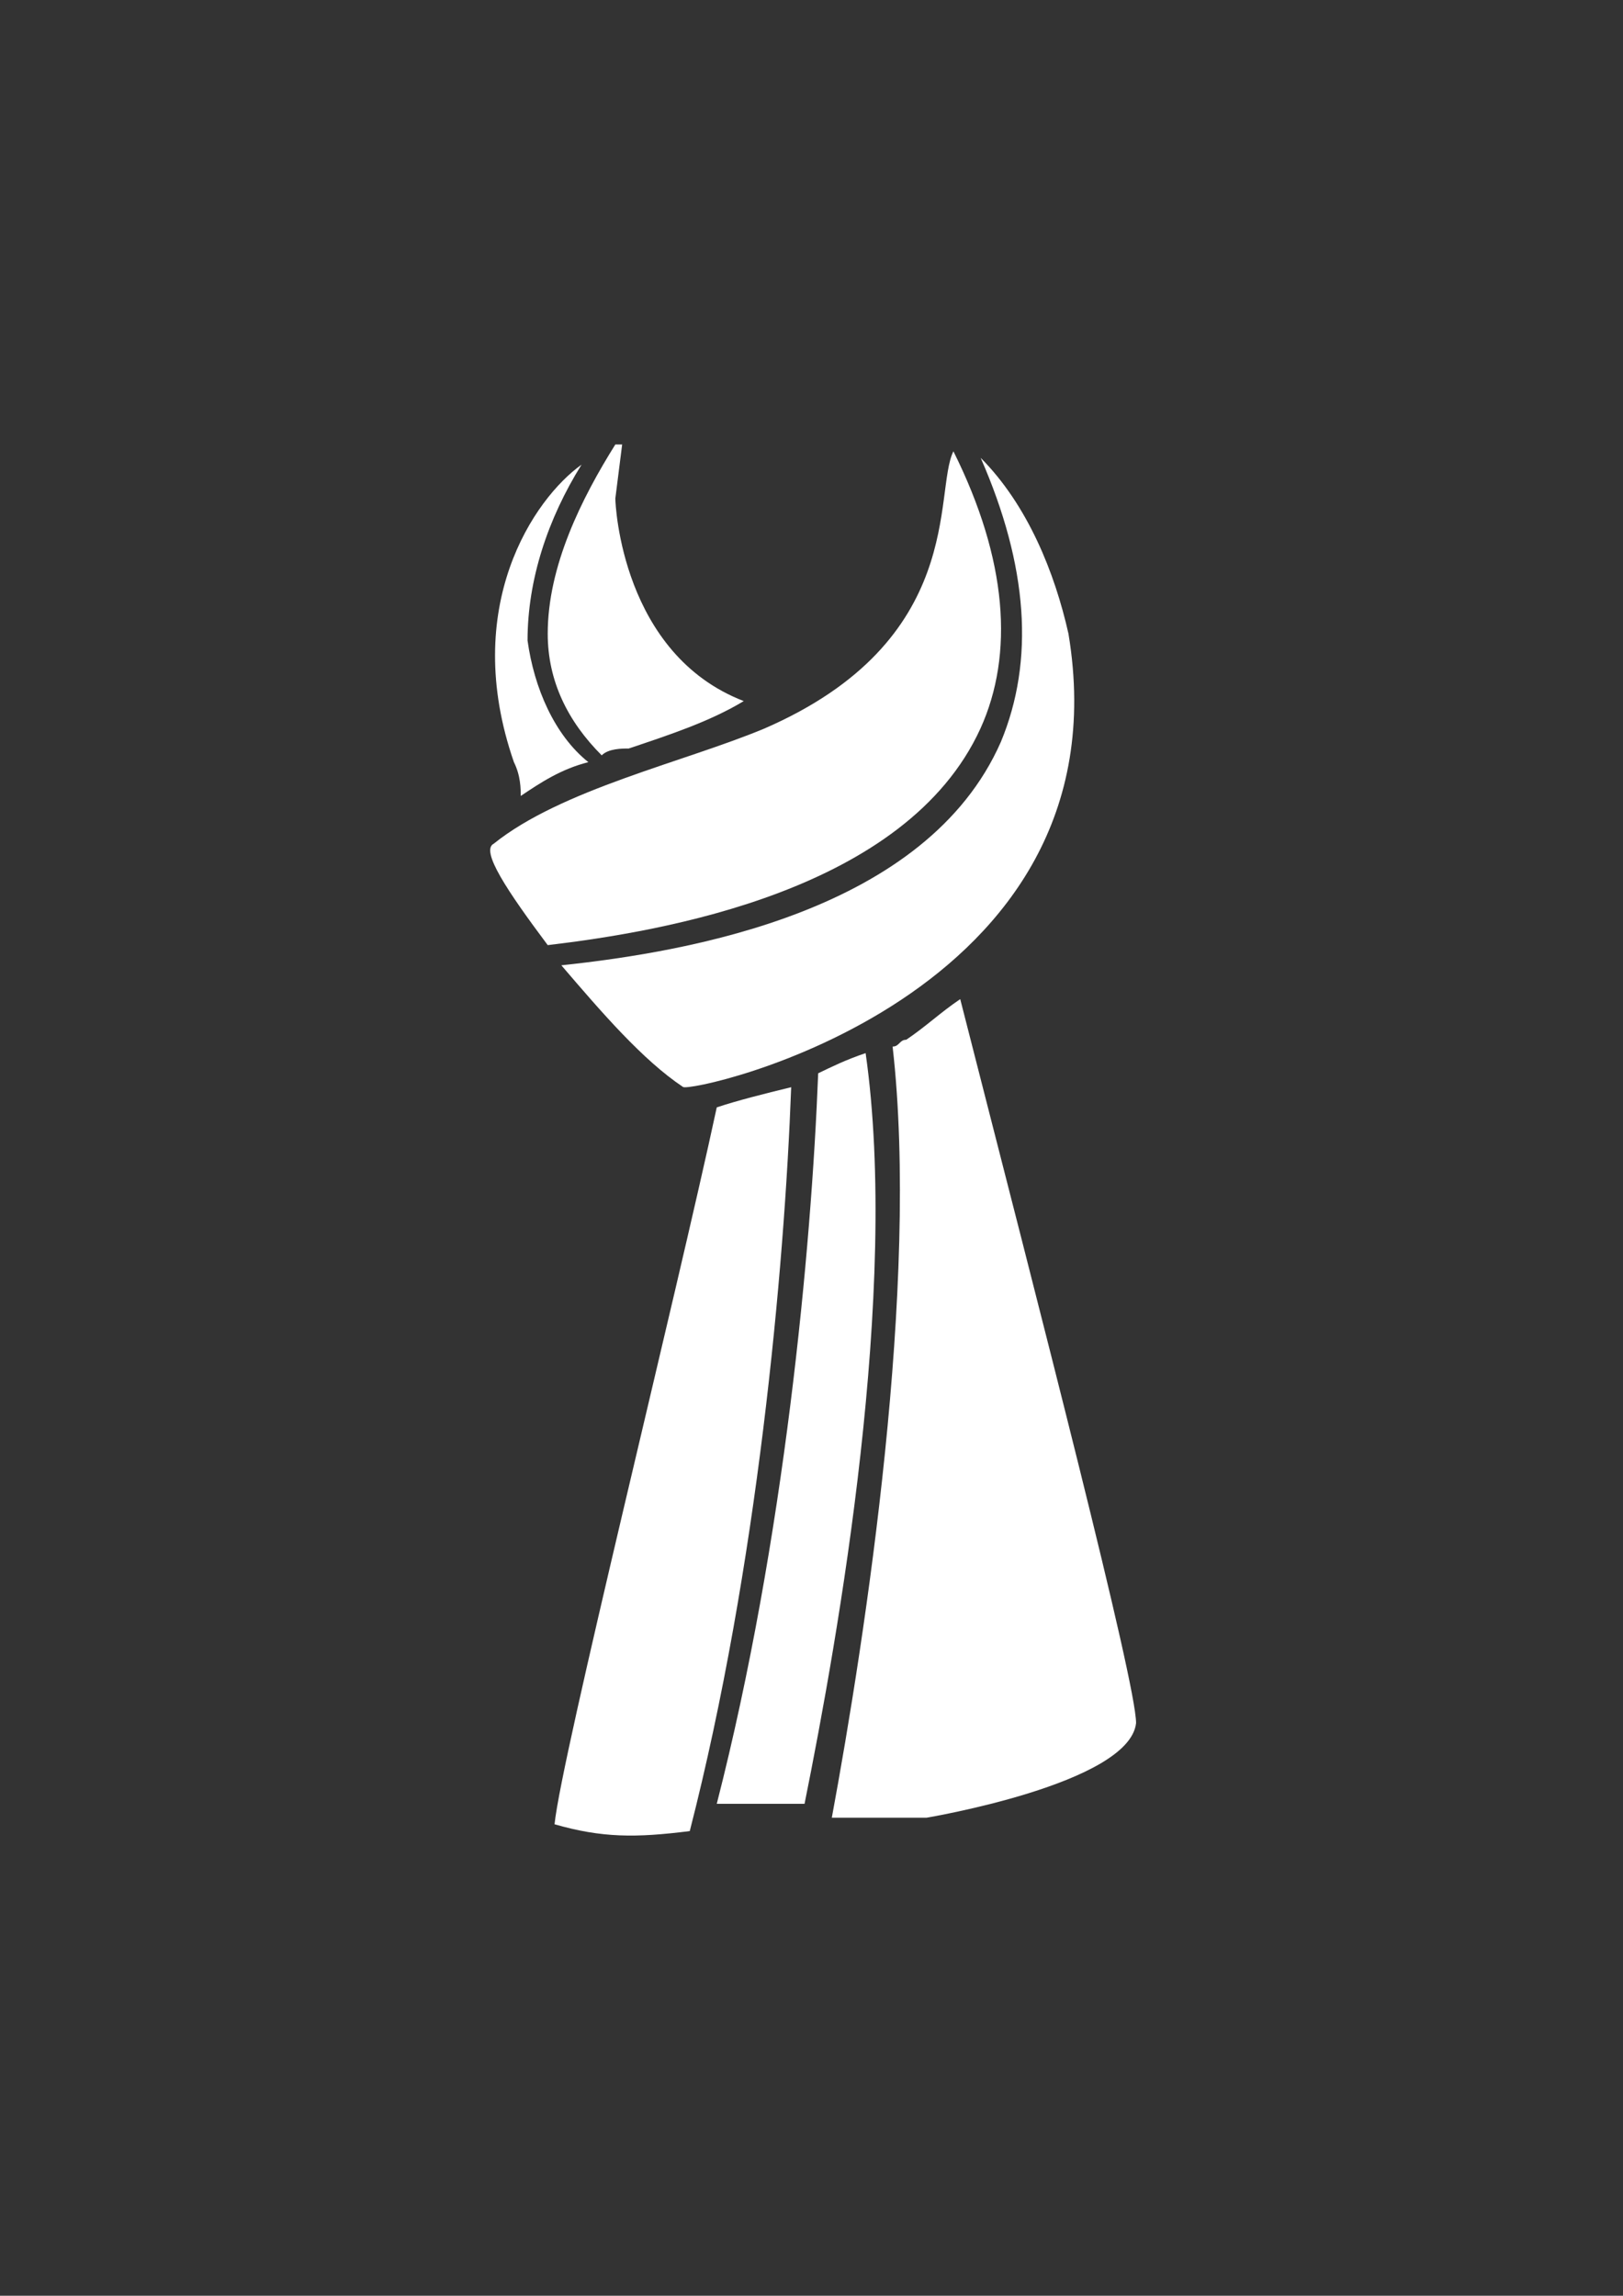 <?xml version="1.0" encoding="utf-8"?>
<!-- Generator: Adobe Illustrator 18.0.0, SVG Export Plug-In . SVG Version: 6.00 Build 0)  -->
<!DOCTYPE svg PUBLIC "-//W3C//DTD SVG 1.1//EN" "http://www.w3.org/Graphics/SVG/1.1/DTD/svg11.dtd">
<svg version="1.1" id="Capa_1" xmlns="http://www.w3.org/2000/svg" xmlns:xlink="http://www.w3.org/1999/xlink" x="0px" y="0px"
	 viewBox="0 0 595.3 841.9" enable-background="new 0 0 595.3 841.9" xml:space="preserve">
<rect x="0" y="0" width="595.3" height="841.9" fill="#333333" stroke="none"/>
<g id="guia" display="none">
</g>
<g id="guia2">
</g>
<g id="Capa_3">
	<g>
		<path fill="#FFFFFF" d="M262.9,406.1c-14.9,69.4-57,238.1-59.5,262.9c17.4,5,29.8,5,49.6,2.5c24.8-96.7,34.7-205.9,37.2-272.8
			C280.3,401.1,270.4,403.6,262.9,406.1z"/>
		<g>
			<path fill="#FFFFFF" d="M317.5,386.2c-7.4,2.5-12.4,5-17.4,7.4c-2.5,64.5-12.4,171.1-37.2,267.9c2.5,0,14.9,0,32.2,0
				C307.6,599.5,329.9,473,317.5,386.2z"/>
			<path fill="#FFFFFF" d="M352.2,366.4c-7.4,5-12.4,9.9-19.8,14.9c-2.5,0-2.5,2.5-5,2.5c9.9,86.8-9.9,215.8-22.3,282.8
				c17.4,0,34.7,0,34.7,0s74.4-12.4,76.9-34.7C416.7,616.9,382,483,352.2,366.4z"/>
		</g>
		<g>
			<path fill="#FFFFFF" d="M193.5,234.9c0-22.3,7.4-44.6,19.8-64.5c-17.4,12.4-44.6,52.1-24.8,109.1c2.5,5,2.5,9.9,2.5,12.4l0,0
				c7.4-5,14.9-9.9,24.8-12.4C203.4,269.6,195.9,252.3,193.5,234.9z"/>
			<path fill="#FFFFFF" d="M225.7,182.8l2.5-19.8c0,0,0,0-2.5,0c-12.4,19.8-24.8,44.6-24.8,69.4c0,17.4,7.4,32.2,19.8,44.6
				c2.5-2.5,7.4-2.5,9.9-2.5c14.9-5,29.8-9.9,42.2-17.4l0,0C228.2,239.9,225.7,185.3,225.7,182.8z"/>
		</g>
		<g>
			<path fill="#FFFFFF" d="M359.6,267.2c12.4-27.3,9.9-62-9.9-101.7c-7.4,14.9,5,69.4-69.4,101.7c-29.8,12.4-74.4,22.3-99.2,42.2
				c-5,2.5,5,17.4,19.8,37.2C243.1,341.6,332.4,326.7,359.6,267.2z"/>
			<path fill="#FFFFFF" d="M391.9,232.4c-5-22.3-14.9-47.1-32.2-64.5c17.4,39.7,19.8,74.4,7.4,104.2C339.8,334.1,253,349,205.9,354
				c14.9,17.4,29.8,34.7,44.6,44.6C253,401.1,414.2,366.4,391.9,232.4z"/>
		</g>
	</g>
</g>
</svg>
